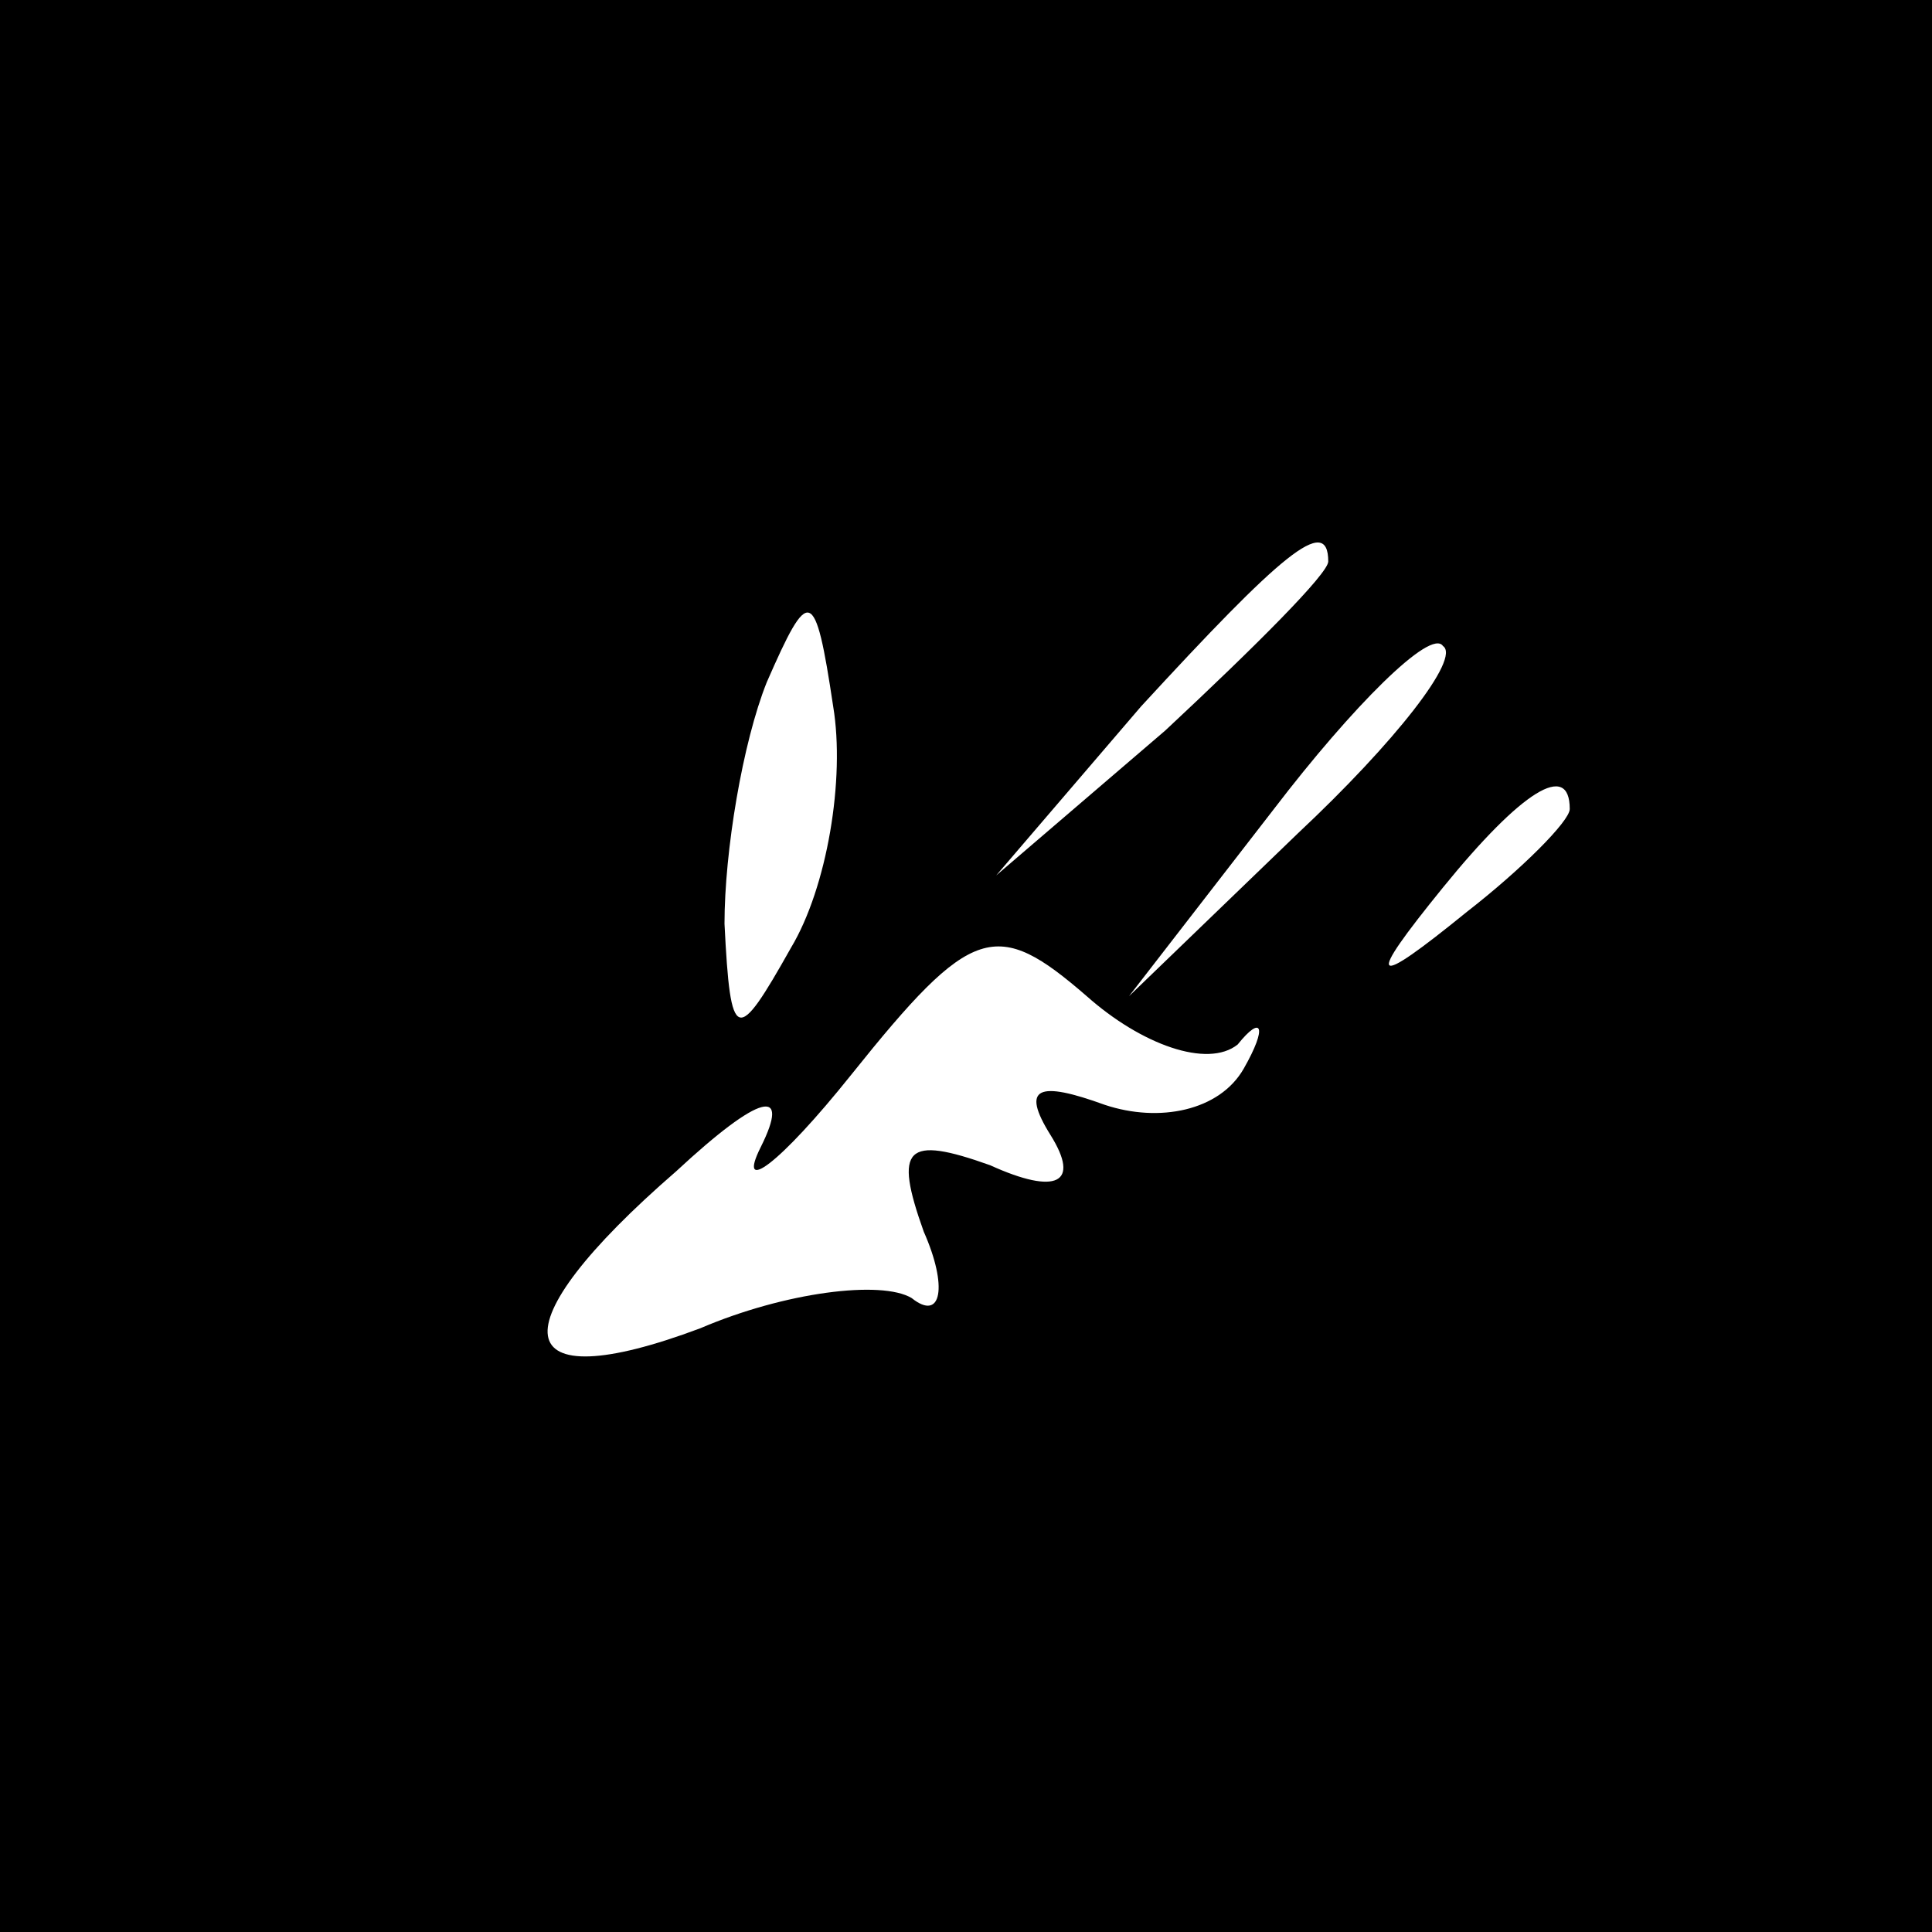 <?xml version="1.0" standalone="no"?>
<!DOCTYPE svg PUBLIC "-//W3C//DTD SVG 20010904//EN"
 "http://www.w3.org/TR/2001/REC-SVG-20010904/DTD/svg10.dtd">
<svg version="1.0" xmlns="http://www.w3.org/2000/svg"
 width="32pt" height="32pt" viewBox="0 0 32 32"
 preserveAspectRatio="xMidYMid meet">
<rect x="0" y="0" width="32" height="32" fill="#808080" stroke="none"/>
<g transform="translate(0,32) scale(0.1,-0.1)"
fill="#000000" stroke="none">
<path fill="#000000" stroke="none" d="M0 160 l0 -160 160 0 160 0 0 160 0
160 -160 0 -160 0 0 -160z"/>
<path fill="#ffffff" stroke="none" d="M220 227 c0 -2 -12 -14 -27 -28 l-28
-24 24 28 c23 25 31 32 31 24z"/>
<path fill="#ffffff" stroke="none" d="M131 163 c-9 -16 -10 -16 -11 4 0 12 3
30 7 40 7 16 8 16 11 -4 2 -12 -1 -30 -7 -40z"/>
<path fill="#ffffff" stroke="none" d="M215 182 l-28 -27 24 31 c13 17 26 30
28 27 3 -2 -8 -16 -24 -31z"/>
<path fill="#ffffff" stroke="none" d="M260 186 c0 -2 -8 -10 -17 -17 -16 -13
-17 -12 -4 4 13 16 21 21 21 13z"/>
<path fill="#ffffff" stroke="none" d="M205 147 c4 5 5 3 1 -4 -4 -7 -14 -9
-23 -6 -11 4 -14 3 -9 -5 5 -8 1 -10 -10 -5 -14 5 -16 3 -11 -11 4 -9 3 -15
-2 -11 -5 3 -21 1 -35 -5 -32 -12 -34 0 -4 26 14 13 19 14 14 4 -4 -8 3 -3 15
12 20 25 24 26 39 13 9 -8 20 -12 25 -8z"/>
</g>
</svg>
